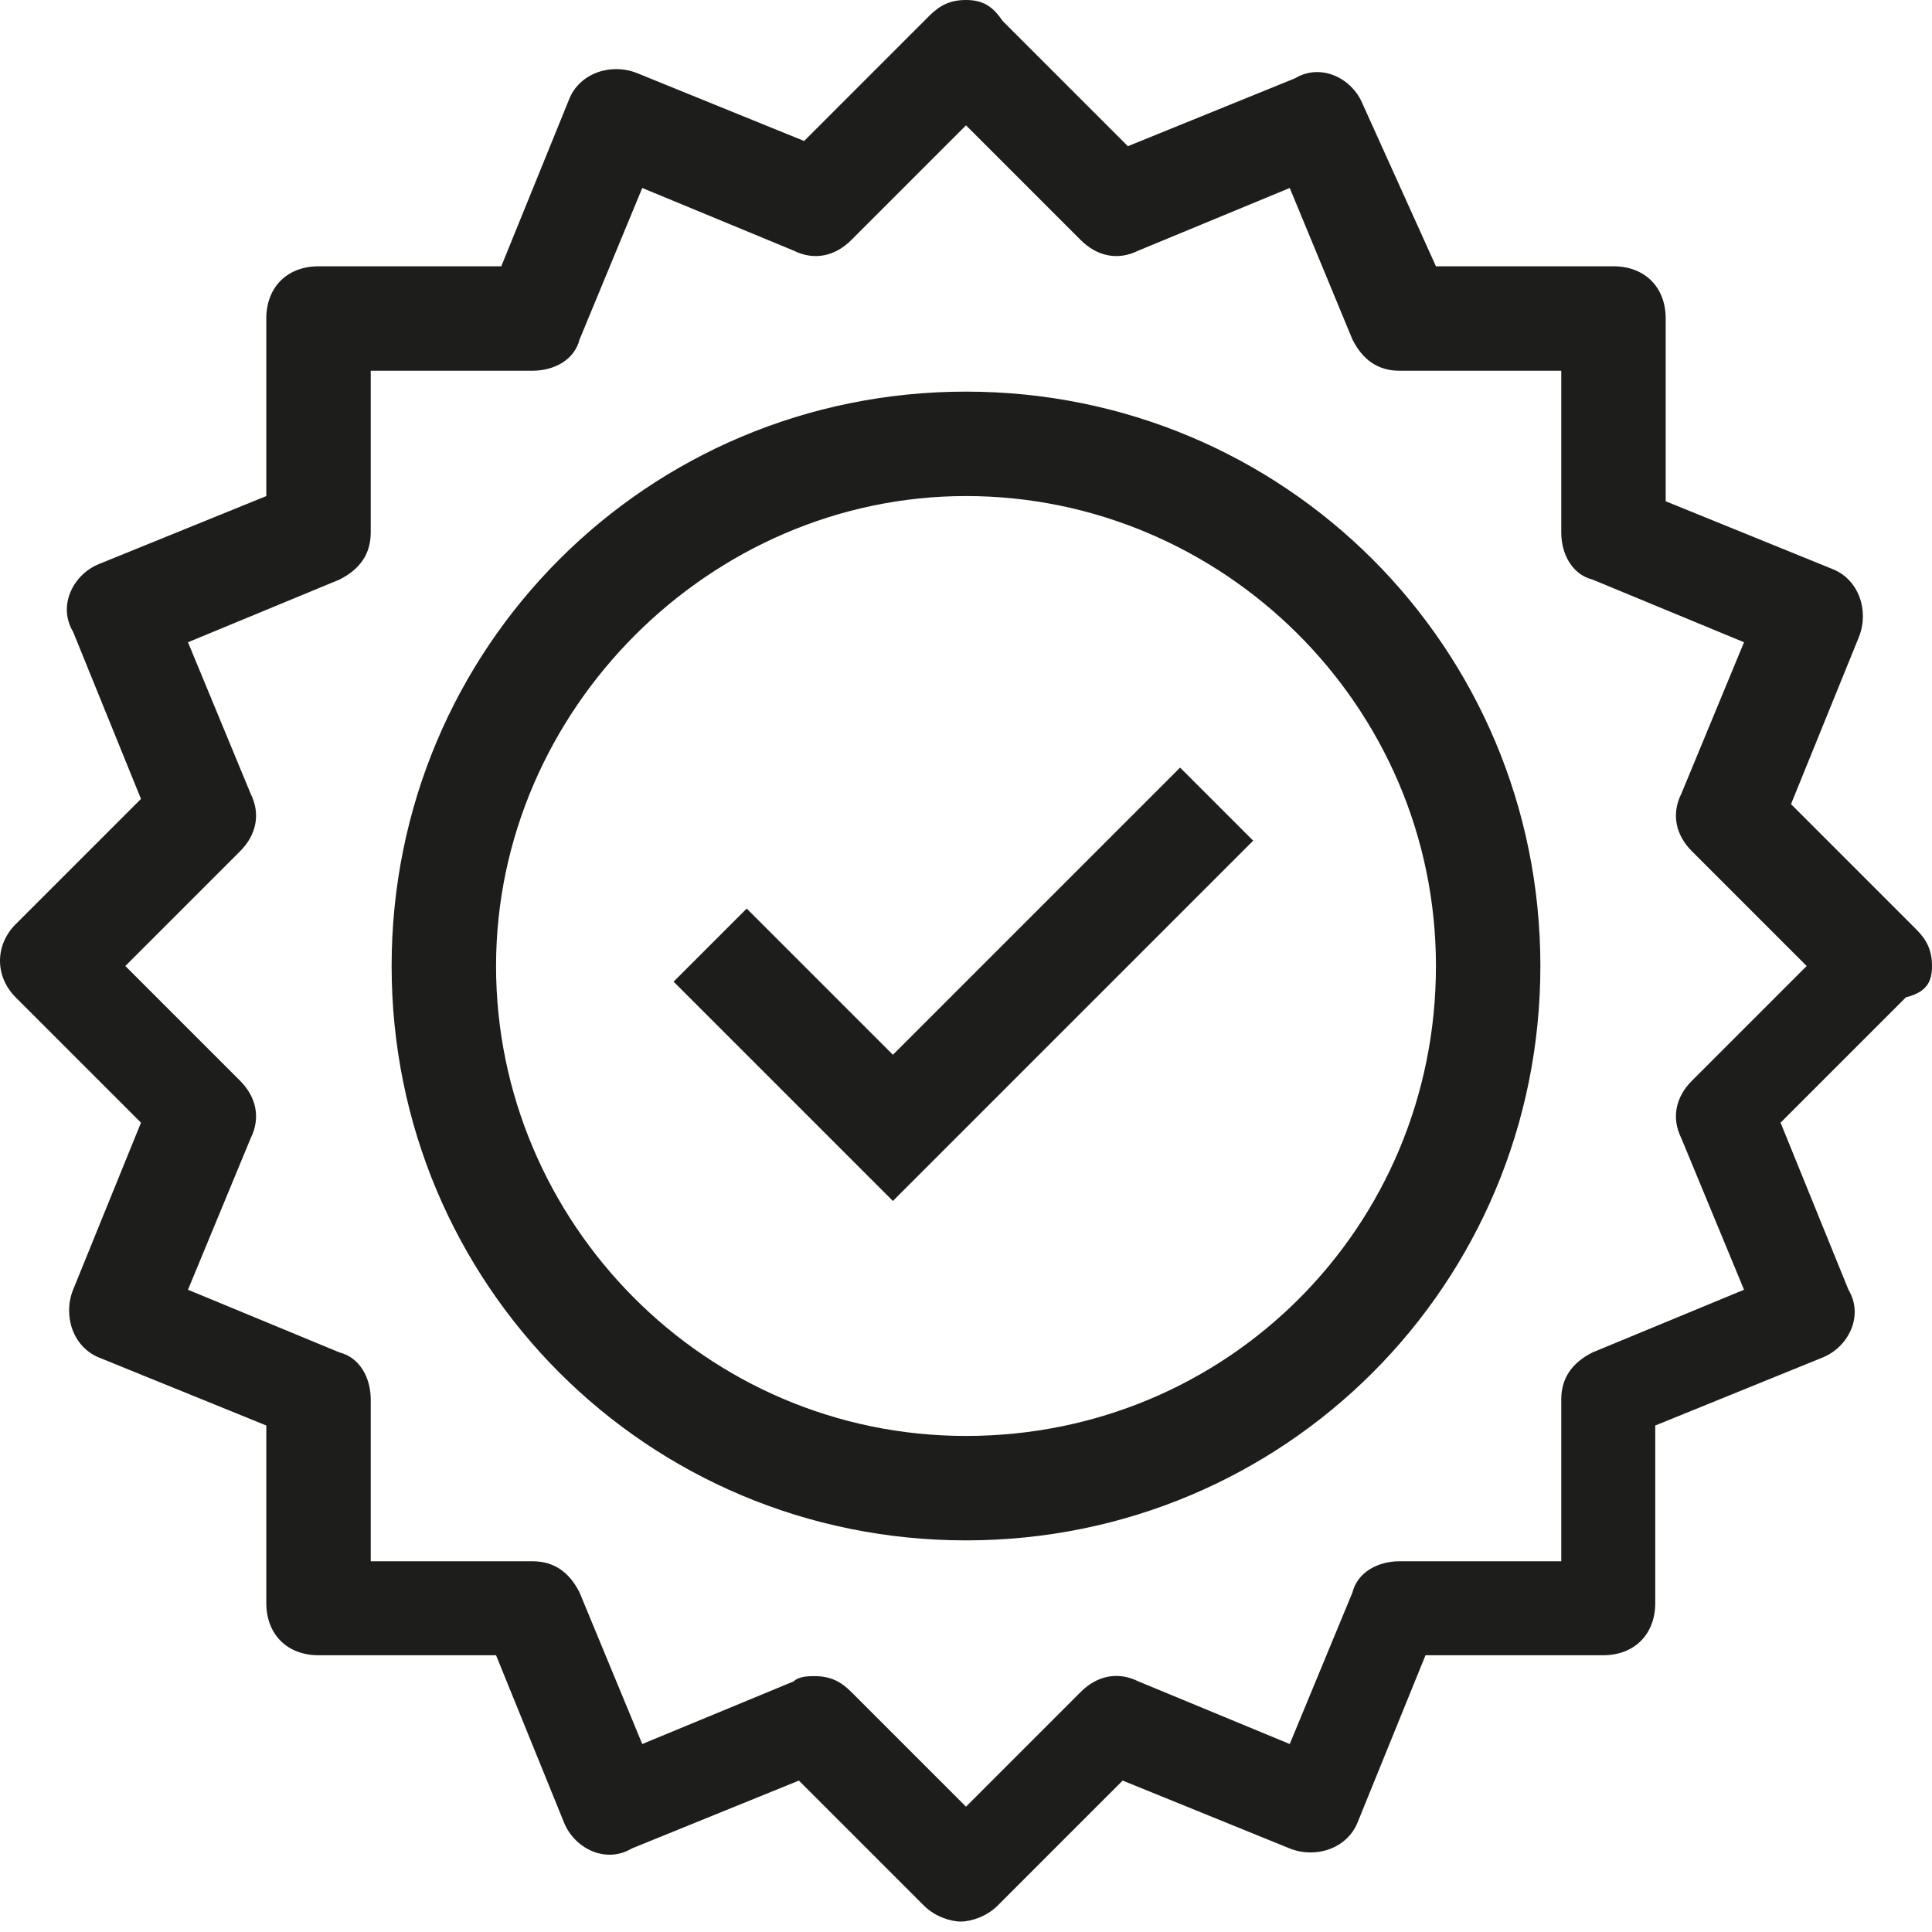 <svg width="37" height="37" viewBox="0 0 37 37" fill="none" xmlns="http://www.w3.org/2000/svg">
<path d="M37 18.5C37 18.2 36.9 18 36.7 17.8L34.3 15.4L35.6 12.2C35.8 11.7 35.6 11.1 35.1 10.9L31.9 9.6V6.1C31.9 5.5 31.5 5.1 30.9 5.1H27.5L26.1 2C25.9 1.5 25.3 1.2 24.8 1.5L21.6 2.8L19.2 0.4C19 0.1 18.8 0 18.5 0C18.2 0 18 0.1 17.8 0.3L15.4 2.7L12.2 1.4C11.7 1.2 11.1 1.4 10.9 1.9L9.6 5.1H6.1C5.5 5.1 5.1 5.5 5.1 6.1V9.5L1.9 10.8C1.4 11 1.1 11.6 1.4 12.1L2.7 15.3L0.3 17.7C-0.1 18.1 -0.1 18.7 0.3 19.1L2.7 21.5L1.4 24.7C1.2 25.2 1.4 25.8 1.9 26L5.1 27.3V30.7C5.1 31.3 5.5 31.7 6.1 31.7H9.5L10.8 34.9C11 35.4 11.6 35.7 12.1 35.4L15.3 34.1L17.7 36.5C17.9 36.7 18.2 36.8 18.4 36.8C18.6 36.8 18.9 36.7 19.1 36.5L21.5 34.1L24.7 35.4C25.2 35.6 25.8 35.4 26 34.9L27.3 31.7H30.7C31.3 31.7 31.7 31.3 31.7 30.7V27.3L34.9 26C35.4 25.8 35.7 25.2 35.4 24.7L34.1 21.5L36.5 19.1C36.9 19 37 18.8 37 18.5ZM32.4 20.7C32.1 21 32 21.4 32.2 21.8L33.4 24.7L30.5 25.9C30.1 26.1 29.9 26.4 29.9 26.8V29.9H26.8C26.4 29.9 26 30.1 25.9 30.5L24.7 33.4L21.8 32.2C21.4 32 21 32.1 20.7 32.4L18.5 34.6L16.3 32.4C16.1 32.2 15.9 32.1 15.6 32.1C15.5 32.1 15.3 32.1 15.2 32.2L12.3 33.4L11.1 30.5C10.9 30.1 10.6 29.9 10.2 29.9H7.1V26.8C7.1 26.4 6.9 26 6.5 25.9L3.6 24.7L4.8 21.8C5 21.4 4.9 21 4.6 20.7L2.4 18.5L4.6 16.3C4.9 16 5 15.6 4.8 15.2L3.6 12.3L6.5 11.1C6.9 10.9 7.1 10.6 7.1 10.2V7.1H10.2C10.6 7.1 11 6.9 11.1 6.5L12.3 3.6L15.2 4.8C15.6 5 16 4.9 16.3 4.6L18.5 2.4L20.7 4.6C21 4.9 21.4 5 21.8 4.8L24.7 3.6L25.9 6.5C26.1 6.9 26.4 7.1 26.8 7.1H29.9V10.2C29.9 10.6 30.1 11 30.5 11.1L33.4 12.3L32.2 15.2C32 15.6 32.1 16 32.4 16.3L34.6 18.5L32.4 20.7Z" fill="#1D1D1B"/>
<path d="M18.5 7.5C12.4 7.5 7.5 12.4 7.5 18.5C7.5 24.6 12.4 29.5 18.5 29.5C24.6 29.5 29.5 24.6 29.5 18.5C29.5 12.4 24.6 7.5 18.5 7.5ZM18.5 27.5C13.5 27.5 9.5 23.4 9.5 18.5C9.5 13.6 13.6 9.5 18.5 9.5C23.4 9.5 27.5 13.5 27.5 18.5C27.5 23.5 23.5 27.5 18.5 27.5Z" fill="#1D1D1B"/>
<path d="M17.1 20.2L14.3 17.4L12.9 18.8L17.1 23L24 16.1L22.6 14.7L17.1 20.2Z" fill="#1D1D1B"/>
</svg>
